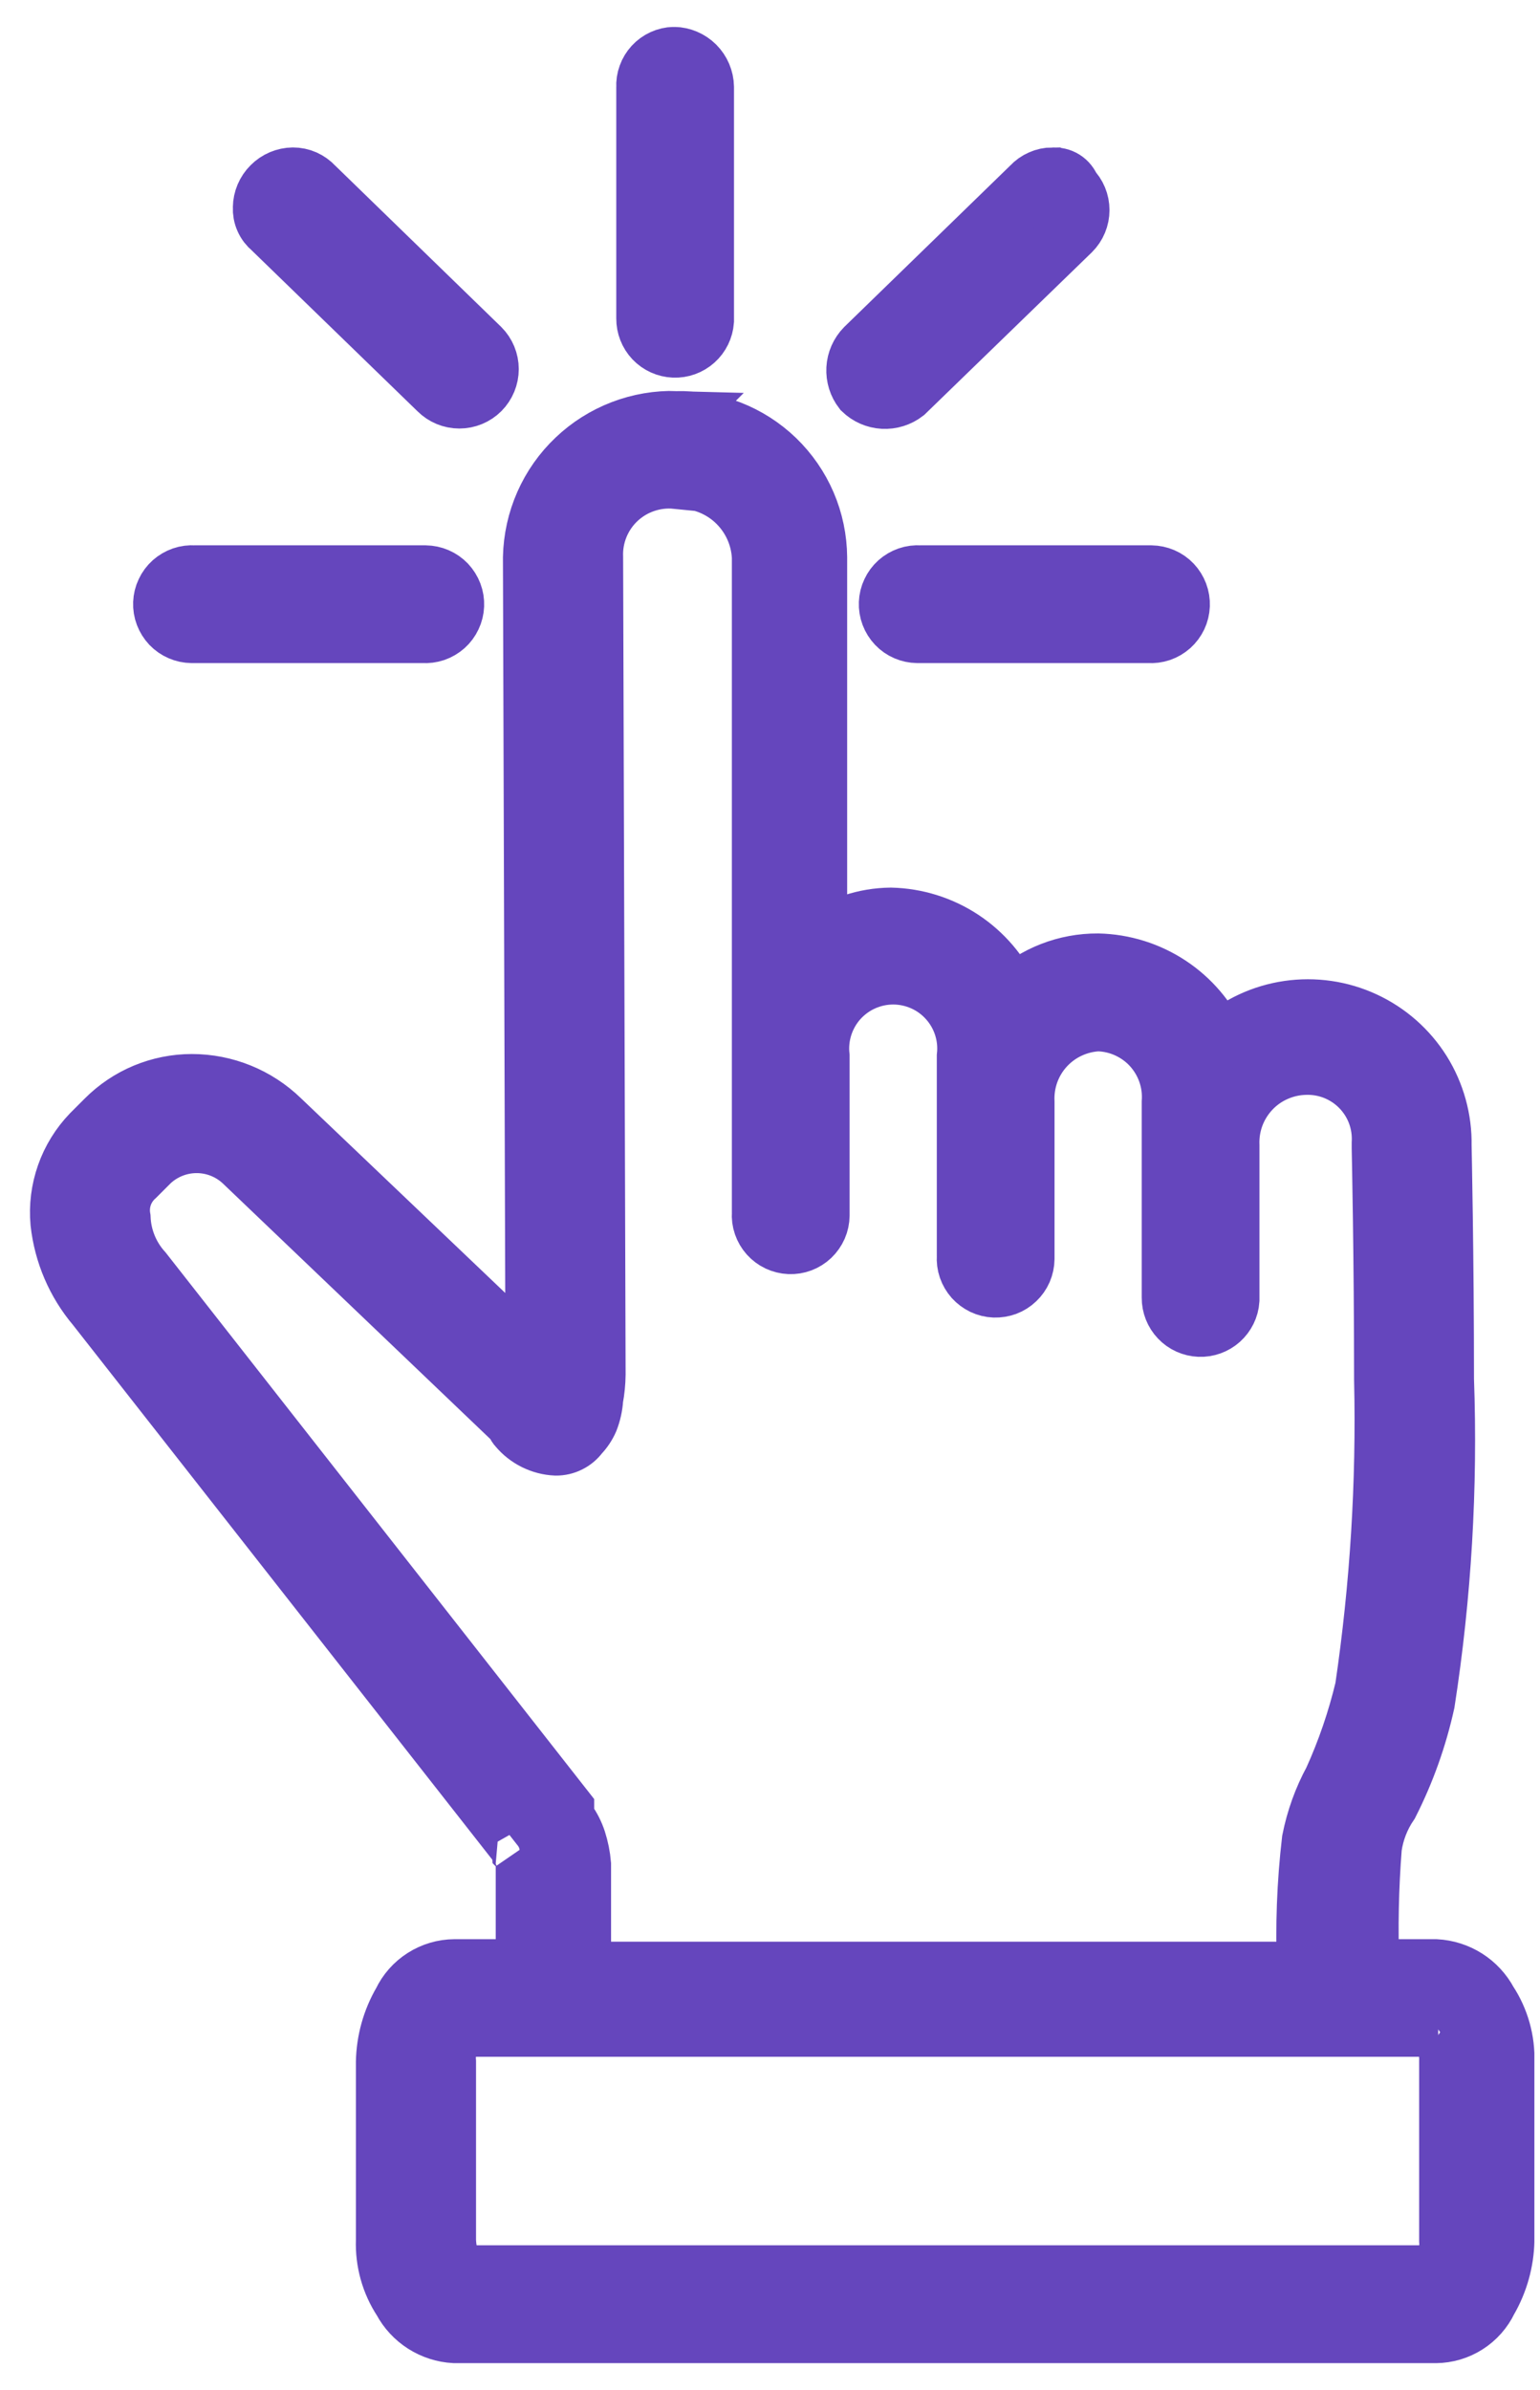 <svg width="29" height="45" viewBox="0 0 29 45" fill="none" xmlns="http://www.w3.org/2000/svg">
<g clip-path="url(#clip0_393_1385)">
<g clip-path="url(#clip1_393_1385)">
<g clip-path="url(#clip2_393_1385)">
<path fill-rule="evenodd" clip-rule="evenodd" d="M12.691 1.047C12.616 1.049 12.543 1.066 12.475 1.097C12.406 1.128 12.345 1.173 12.294 1.228C12.244 1.283 12.204 1.347 12.179 1.418C12.153 1.488 12.142 1.563 12.146 1.637V5.996C12.145 6.143 12.201 6.286 12.302 6.393C12.404 6.5 12.544 6.563 12.691 6.569C12.839 6.575 12.983 6.523 13.093 6.424C13.203 6.326 13.27 6.188 13.281 6.041V1.637C13.278 1.482 13.215 1.333 13.105 1.223C12.995 1.113 12.847 1.05 12.691 1.047ZM5.516 3.317C5.361 3.319 5.212 3.382 5.102 3.493C4.991 3.603 4.928 3.752 4.926 3.907C4.922 3.985 4.936 4.063 4.968 4.134C4.999 4.205 5.047 4.267 5.107 4.316L8.242 7.358C8.35 7.466 8.497 7.527 8.65 7.527C8.804 7.527 8.951 7.466 9.059 7.358C9.167 7.249 9.228 7.102 9.228 6.949C9.228 6.796 9.167 6.649 9.059 6.541L5.927 3.498C5.875 3.441 5.811 3.396 5.741 3.364C5.67 3.333 5.594 3.317 5.516 3.317ZM19.817 3.317C19.74 3.317 19.664 3.333 19.594 3.365C19.523 3.396 19.46 3.441 19.408 3.498L16.278 6.541C16.173 6.649 16.11 6.791 16.102 6.941C16.094 7.091 16.14 7.239 16.232 7.358C16.34 7.462 16.482 7.525 16.632 7.533C16.782 7.541 16.93 7.495 17.049 7.403L20.182 4.364C20.236 4.31 20.279 4.247 20.308 4.176C20.337 4.106 20.352 4.031 20.352 3.955C20.352 3.879 20.337 3.804 20.308 3.734C20.279 3.664 20.236 3.6 20.182 3.547C20.157 3.474 20.107 3.411 20.042 3.37C19.976 3.329 19.899 3.311 19.822 3.32L19.817 3.317ZM12.736 7.902C12.387 7.892 12.039 7.951 11.713 8.076C11.386 8.201 11.088 8.389 10.835 8.63C10.581 8.871 10.378 9.159 10.237 9.479C10.096 9.799 10.02 10.143 10.012 10.493L10.059 25.609L5.292 21.066C4.842 20.629 4.239 20.385 3.612 20.385C3.308 20.385 3.007 20.446 2.727 20.562C2.446 20.679 2.192 20.85 1.977 21.066L1.705 21.338C1.492 21.56 1.329 21.824 1.227 22.114C1.125 22.404 1.086 22.712 1.114 23.018C1.178 23.603 1.415 24.156 1.795 24.605L9.74 34.734C9.764 34.759 9.78 34.791 9.785 34.825C9.83 34.871 9.876 34.962 9.83 34.916C9.862 34.988 9.877 35.065 9.876 35.143V37.05H8.559C8.35 37.051 8.145 37.112 7.969 37.224C7.792 37.336 7.651 37.496 7.561 37.685C7.36 38.03 7.251 38.421 7.243 38.82V42.179C7.229 42.581 7.34 42.978 7.561 43.314C7.658 43.497 7.802 43.652 7.976 43.763C8.151 43.874 8.352 43.939 8.559 43.95H27.037C27.247 43.948 27.451 43.888 27.628 43.775C27.804 43.663 27.946 43.503 28.036 43.314C28.236 42.969 28.346 42.579 28.354 42.179V38.82C28.368 38.418 28.257 38.021 28.036 37.685C27.938 37.502 27.795 37.347 27.62 37.236C27.445 37.125 27.244 37.061 27.037 37.05H25.811C25.782 36.293 25.798 35.535 25.857 34.78C25.899 34.487 26.008 34.207 26.175 33.963C26.482 33.357 26.71 32.716 26.856 32.053C27.168 30.041 27.289 28.004 27.216 25.969C27.216 23.654 27.171 21.566 27.171 21.566C27.18 21.073 27.045 20.587 26.784 20.169C26.522 19.752 26.144 19.419 25.696 19.212C25.249 19.005 24.75 18.933 24.262 19.004C23.774 19.075 23.318 19.287 22.948 19.614C22.749 19.175 22.431 18.802 22.029 18.537C21.628 18.272 21.159 18.126 20.678 18.115C20.072 18.111 19.488 18.338 19.044 18.75C18.845 18.312 18.526 17.939 18.125 17.674C17.723 17.409 17.255 17.263 16.774 17.252C16.283 17.257 15.807 17.416 15.412 17.706V10.493C15.409 10.146 15.338 9.803 15.201 9.484C15.064 9.165 14.865 8.877 14.616 8.636C14.366 8.395 14.071 8.206 13.748 8.081C13.425 7.955 13.079 7.895 12.733 7.905L12.736 7.902ZM12.736 9.037C13.139 9.021 13.532 9.164 13.829 9.436C14.126 9.709 14.304 10.087 14.323 10.49V22.839C14.317 22.915 14.327 22.991 14.352 23.063C14.377 23.135 14.415 23.201 14.466 23.258C14.517 23.315 14.579 23.361 14.647 23.393C14.716 23.425 14.791 23.444 14.867 23.447C14.943 23.45 15.019 23.438 15.09 23.411C15.161 23.384 15.226 23.343 15.281 23.291C15.336 23.238 15.38 23.175 15.411 23.105C15.441 23.036 15.457 22.96 15.458 22.884V19.888C15.437 19.697 15.457 19.504 15.516 19.321C15.575 19.138 15.672 18.969 15.8 18.826C15.929 18.683 16.086 18.568 16.262 18.49C16.437 18.412 16.628 18.371 16.82 18.371C17.012 18.371 17.202 18.412 17.378 18.49C17.554 18.568 17.711 18.683 17.839 18.826C17.968 18.969 18.065 19.138 18.124 19.321C18.183 19.504 18.203 19.697 18.182 19.888V23.657C18.177 23.733 18.186 23.809 18.211 23.881C18.236 23.953 18.275 24.019 18.325 24.076C18.376 24.132 18.438 24.178 18.506 24.211C18.575 24.243 18.65 24.262 18.726 24.265C18.802 24.267 18.878 24.255 18.949 24.229C19.02 24.202 19.085 24.161 19.14 24.108C19.195 24.056 19.239 23.993 19.27 23.923C19.3 23.853 19.316 23.778 19.317 23.702V20.751C19.308 20.563 19.336 20.375 19.399 20.198C19.463 20.021 19.56 19.858 19.687 19.719C19.814 19.58 19.966 19.467 20.137 19.387C20.307 19.307 20.491 19.261 20.679 19.252C20.868 19.257 21.054 19.3 21.226 19.379C21.398 19.458 21.553 19.57 21.68 19.71C21.807 19.851 21.905 20.015 21.967 20.194C22.029 20.372 22.054 20.562 22.041 20.751V21.525V24.431C22.04 24.579 22.096 24.721 22.198 24.828C22.299 24.935 22.439 24.998 22.587 25.004C22.734 25.01 22.878 24.958 22.988 24.86C23.098 24.761 23.166 24.624 23.176 24.477V21.571C23.168 21.379 23.198 21.188 23.264 21.009C23.331 20.829 23.433 20.665 23.564 20.525C23.695 20.385 23.853 20.273 24.028 20.196C24.203 20.118 24.392 20.076 24.584 20.072C24.774 20.066 24.964 20.1 25.14 20.171C25.317 20.243 25.477 20.35 25.61 20.487C25.743 20.624 25.846 20.787 25.912 20.965C25.978 21.144 26.006 21.335 25.995 21.525V21.616C25.995 21.616 26.04 23.659 26.04 25.974C26.084 27.918 25.963 29.862 25.68 31.785C25.538 32.378 25.341 32.956 25.089 33.511C24.896 33.866 24.759 34.249 24.68 34.646C24.585 35.459 24.555 36.279 24.589 37.097H10.966V35.1C10.953 34.946 10.922 34.793 10.875 34.646C10.833 34.517 10.771 34.395 10.693 34.285C10.663 34.213 10.648 34.136 10.648 34.058L2.704 23.928C2.455 23.654 2.31 23.3 2.295 22.93C2.27 22.789 2.282 22.643 2.33 22.508C2.378 22.373 2.46 22.253 2.568 22.158L2.84 21.886C3.074 21.667 3.383 21.545 3.703 21.545C4.024 21.545 4.332 21.667 4.566 21.886L9.651 26.744C9.696 26.789 9.696 26.834 9.742 26.88C9.831 26.987 9.942 27.074 10.067 27.136C10.192 27.198 10.329 27.234 10.468 27.24C10.556 27.241 10.643 27.221 10.722 27.181C10.801 27.142 10.87 27.084 10.922 27.013C10.998 26.934 11.06 26.841 11.104 26.741C11.156 26.61 11.186 26.472 11.195 26.332C11.223 26.182 11.238 26.03 11.24 25.878L11.193 10.493C11.185 10.292 11.221 10.092 11.297 9.906C11.373 9.721 11.488 9.553 11.634 9.416C11.781 9.278 11.955 9.173 12.145 9.109C12.335 9.044 12.537 9.02 12.736 9.04V9.037ZM3.656 10.808C3.58 10.803 3.504 10.812 3.432 10.837C3.36 10.862 3.294 10.901 3.237 10.951C3.18 11.002 3.134 11.064 3.102 11.133C3.069 11.201 3.051 11.276 3.048 11.352C3.045 11.428 3.057 11.504 3.084 11.575C3.111 11.646 3.152 11.711 3.204 11.767C3.257 11.822 3.32 11.866 3.39 11.896C3.459 11.926 3.534 11.942 3.611 11.943H7.968C8.044 11.948 8.12 11.938 8.192 11.914C8.264 11.889 8.33 11.85 8.387 11.8C8.444 11.749 8.49 11.687 8.522 11.618C8.555 11.55 8.573 11.475 8.576 11.399C8.579 11.323 8.567 11.247 8.54 11.176C8.513 11.105 8.472 11.04 8.42 10.984C8.367 10.929 8.304 10.885 8.234 10.855C8.165 10.825 8.089 10.809 8.013 10.808H3.656ZM17.322 10.808C17.246 10.803 17.17 10.812 17.098 10.837C17.026 10.862 16.959 10.901 16.903 10.951C16.846 11.002 16.8 11.064 16.768 11.133C16.735 11.201 16.717 11.276 16.714 11.352C16.711 11.428 16.723 11.504 16.75 11.575C16.777 11.646 16.817 11.711 16.87 11.767C16.922 11.822 16.985 11.866 17.055 11.896C17.125 11.926 17.2 11.942 17.276 11.943H21.634C21.71 11.948 21.786 11.938 21.858 11.914C21.93 11.889 21.997 11.85 22.053 11.8C22.11 11.749 22.156 11.687 22.189 11.618C22.221 11.55 22.239 11.475 22.242 11.399C22.245 11.323 22.233 11.247 22.206 11.176C22.179 11.105 22.139 11.04 22.086 10.984C22.034 10.929 21.971 10.885 21.901 10.855C21.831 10.825 21.756 10.809 21.68 10.808H17.322ZM8.605 38.182H27.083C27.037 38.182 27.037 38.136 27.128 38.273C27.227 38.437 27.274 38.627 27.265 38.818V42.177C27.28 42.369 27.233 42.561 27.128 42.722C27.102 42.746 27.086 42.778 27.083 42.813H8.605C8.58 42.789 8.564 42.757 8.559 42.722C8.476 42.552 8.429 42.367 8.423 42.177V38.82C8.407 38.628 8.455 38.437 8.559 38.275C8.65 38.139 8.65 38.184 8.605 38.184V38.182Z" fill="#6546BD" stroke="#6546BD" stroke-width="1.082"/>
</g>
</g>
</g>
<defs>
<clipPath id="clip0_393_1385">
<rect width="28.33" height="44" fill="white" transform="translate(0.564 0.5)"/>
</clipPath>
<clipPath id="clip1_393_1385">
<rect width="28.33" height="44" fill="white" transform="translate(0.564 0.5)"/>
</clipPath>
<clipPath id="clip2_393_1385">
<rect width="28.33" height="43.985" fill="white" transform="translate(0.564 0.508)"/>
</clipPath>
</defs>
</svg>
